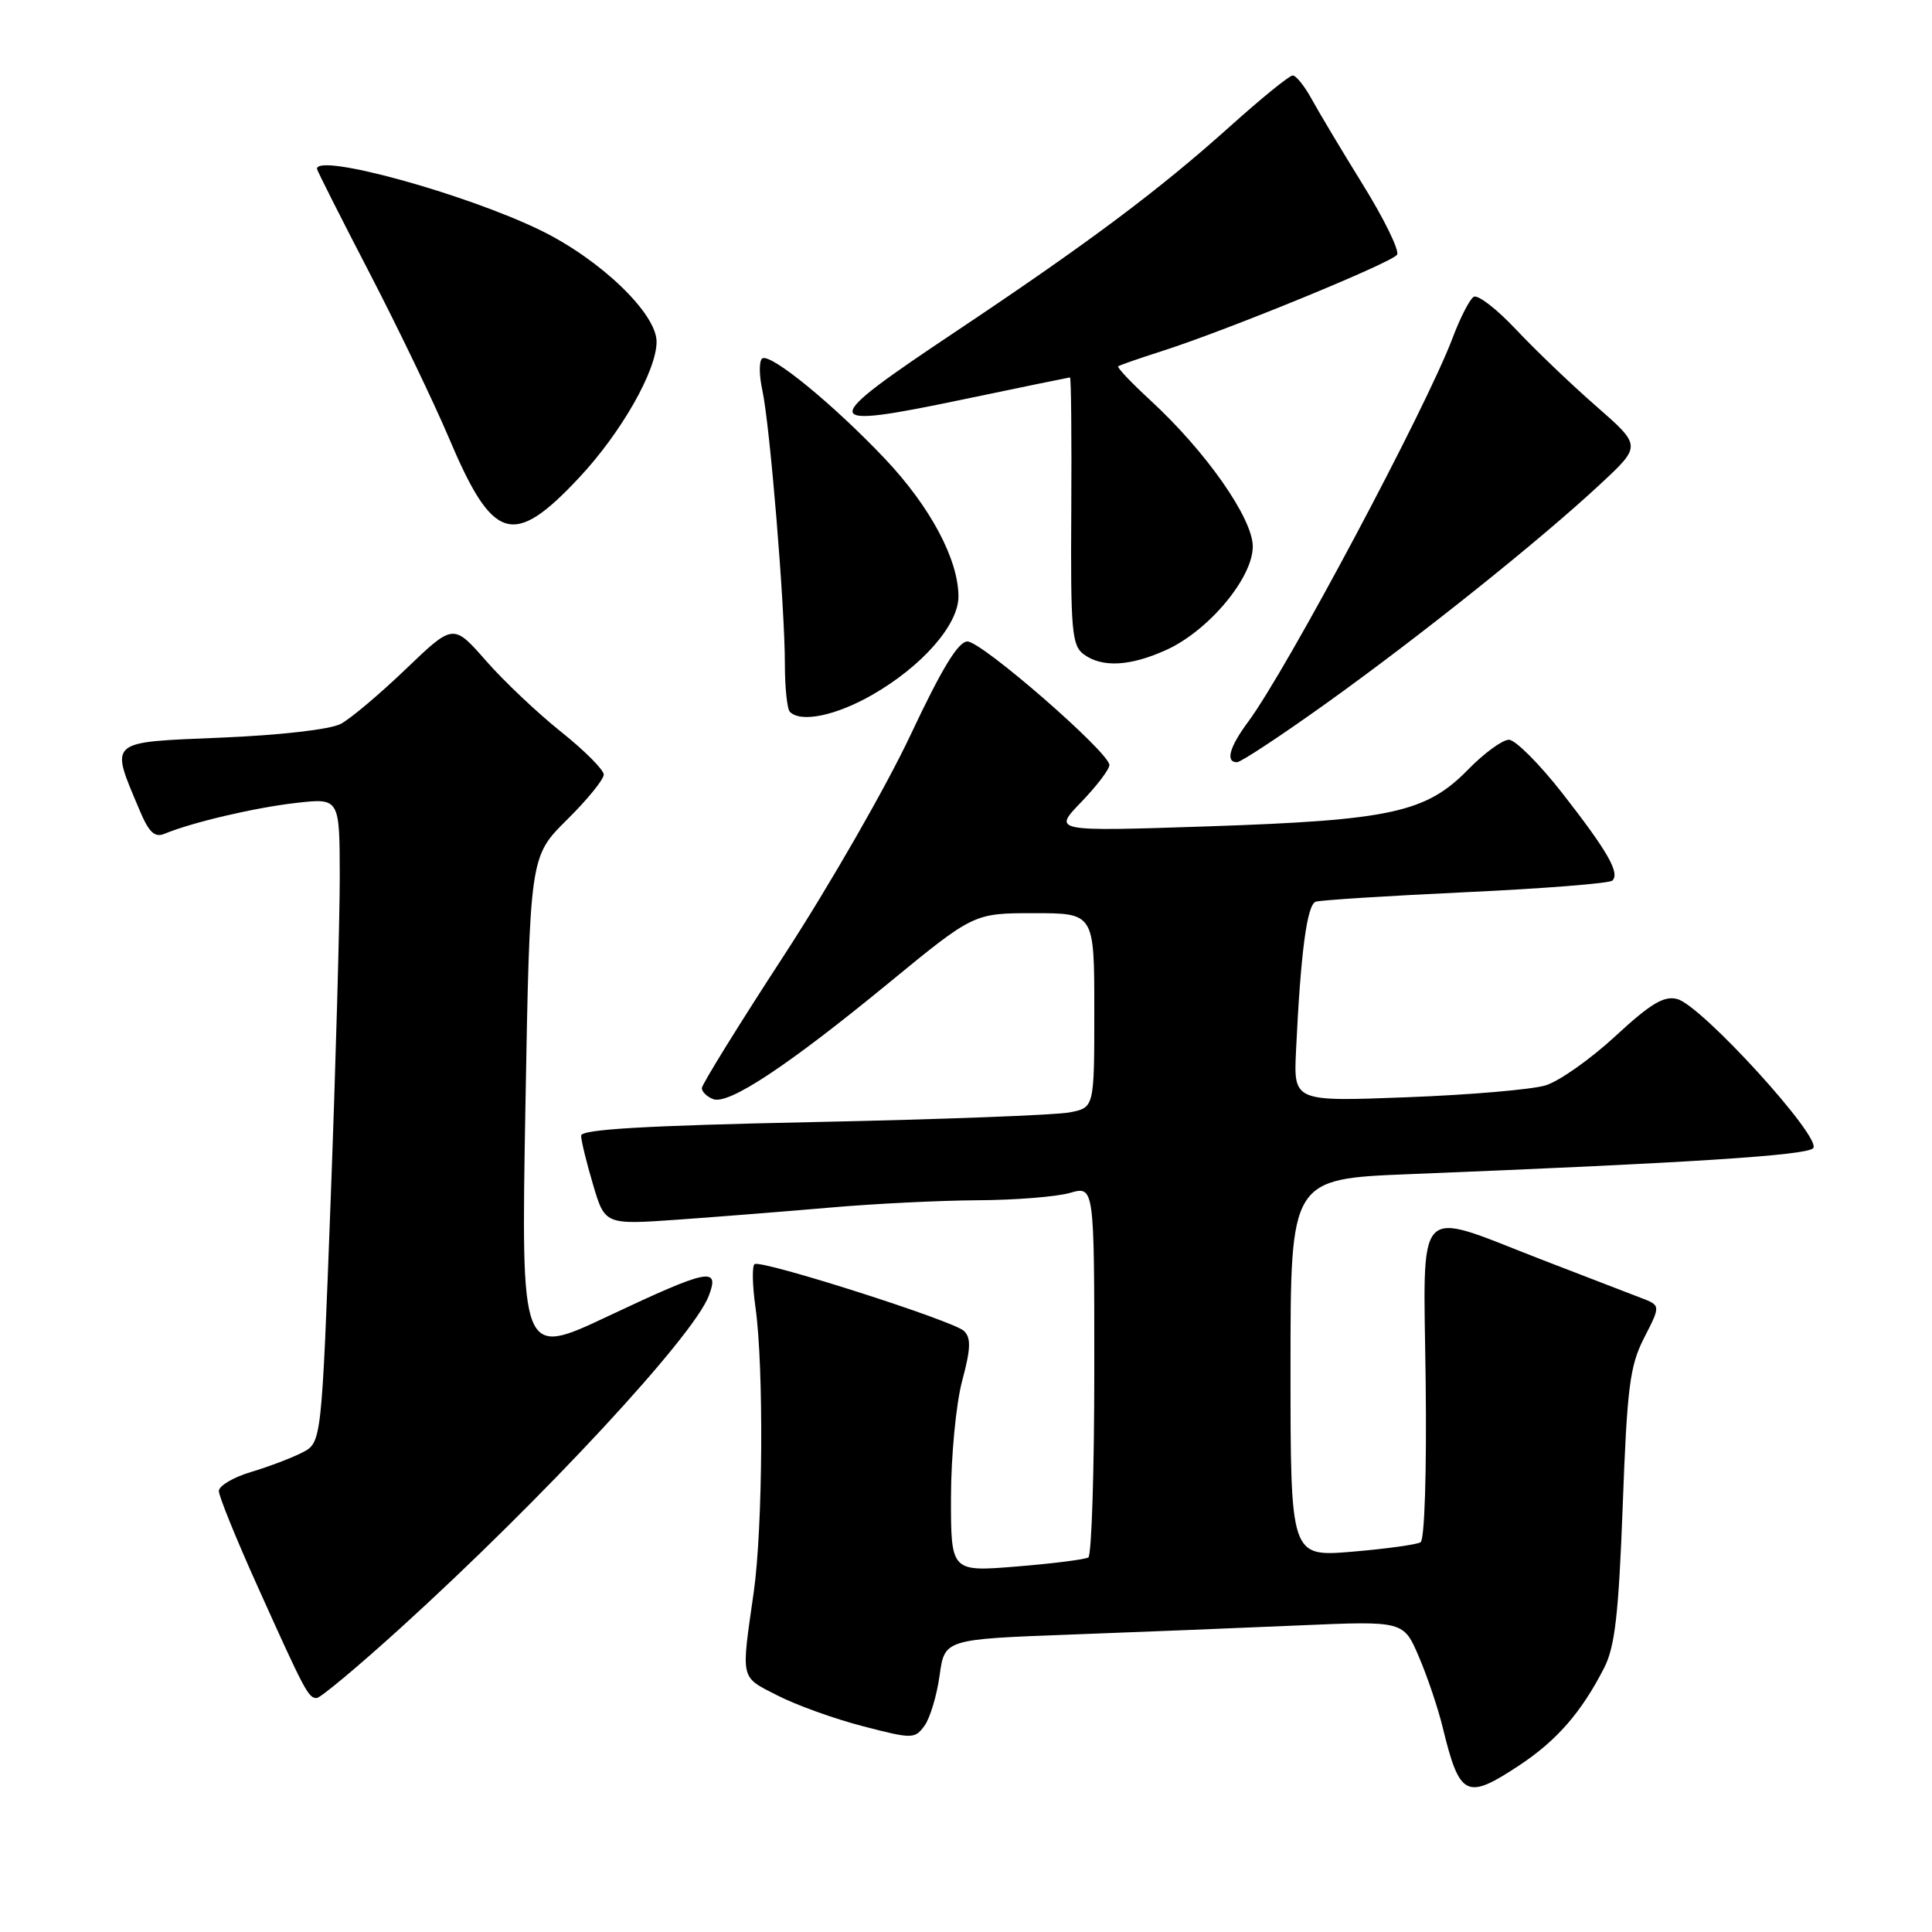 <?xml version="1.0" encoding="UTF-8" standalone="no"?>
<!DOCTYPE svg PUBLIC "-//W3C//DTD SVG 1.1//EN" "http://www.w3.org/Graphics/SVG/1.1/DTD/svg11.dtd" >
<svg xmlns="http://www.w3.org/2000/svg" xmlns:xlink="http://www.w3.org/1999/xlink" version="1.1" viewBox="0 0 256 256">
 <g >
 <path fill="currentColor"
d=" M 201.37 233.88 C 206.30 230.61 209.55 226.88 212.56 221.00 C 213.99 218.20 214.48 213.89 215.02 199.50 C 215.60 183.77 215.96 180.96 217.87 177.24 C 220.06 172.97 220.06 172.97 217.39 171.96 C 215.92 171.40 209.94 169.09 204.11 166.84 C 187.25 160.31 188.61 158.86 188.91 183.14 C 189.05 195.02 188.77 204.03 188.23 204.36 C 187.72 204.67 183.64 205.23 179.15 205.61 C 171.00 206.29 171.00 206.29 171.00 181.25 C 171.00 156.21 171.00 156.21 186.75 155.58 C 223.98 154.09 239.30 153.10 240.25 152.15 C 241.54 150.86 225.50 133.24 222.25 132.38 C 220.49 131.91 218.72 132.97 214.04 137.30 C 210.76 140.33 206.60 143.27 204.79 143.82 C 202.98 144.37 194.73 145.08 186.45 145.39 C 171.41 145.97 171.41 145.97 171.73 139.23 C 172.34 126.26 173.18 119.87 174.34 119.48 C 174.98 119.27 183.93 118.70 194.24 118.22 C 204.55 117.74 213.28 117.05 213.65 116.68 C 214.67 115.67 213.01 112.78 207.00 105.08 C 203.97 101.21 200.80 98.04 199.95 98.02 C 199.10 98.01 196.66 99.79 194.52 101.98 C 188.96 107.67 184.28 108.69 160.00 109.50 C 139.50 110.18 139.50 110.18 143.25 106.30 C 145.31 104.16 147.00 101.95 147.00 101.37 C 147.00 99.71 130.10 85.00 128.19 85.00 C 126.97 85.00 124.79 88.59 120.65 97.39 C 117.45 104.20 109.92 117.32 103.92 126.54 C 97.91 135.76 93.00 143.70 93.00 144.18 C 93.00 144.67 93.67 145.32 94.50 145.64 C 96.55 146.42 104.36 141.25 117.76 130.25 C 129.03 121.00 129.03 121.00 137.01 121.00 C 145.00 121.00 145.00 121.00 145.00 133.88 C 145.00 146.75 145.00 146.75 141.78 147.39 C 140.01 147.75 124.71 148.33 107.78 148.68 C 85.51 149.15 77.00 149.64 77.00 150.48 C 77.00 151.12 77.71 154.03 78.58 156.96 C 80.16 162.29 80.16 162.29 89.83 161.61 C 95.15 161.23 104.22 160.51 110.00 160.01 C 115.78 159.50 124.55 159.07 129.51 159.04 C 134.46 159.02 139.97 158.58 141.76 158.07 C 145.00 157.14 145.00 157.14 145.00 181.51 C 145.00 194.91 144.64 206.10 144.21 206.37 C 143.77 206.64 139.50 207.18 134.71 207.57 C 126.00 208.28 126.00 208.28 126.01 198.39 C 126.02 192.93 126.68 186.04 127.48 183.01 C 128.64 178.69 128.69 177.27 127.72 176.35 C 126.30 175.00 100.95 166.91 99.99 167.50 C 99.64 167.72 99.69 170.29 100.10 173.20 C 101.22 181.08 101.09 202.44 99.87 211.00 C 98.19 222.75 98.04 222.11 103.00 224.65 C 105.47 225.92 110.57 227.76 114.33 228.73 C 120.91 230.44 121.21 230.43 122.50 228.67 C 123.23 227.67 124.13 224.68 124.50 222.03 C 125.16 217.21 125.16 217.21 141.83 216.59 C 151.00 216.25 164.68 215.70 172.24 215.37 C 185.98 214.78 185.98 214.78 188.00 219.51 C 189.12 222.11 190.54 226.32 191.16 228.87 C 193.42 238.15 194.29 238.57 201.37 233.88 Z  M 53.18 215.62 C 72.03 198.49 91.86 177.12 93.92 171.70 C 95.40 167.81 93.92 168.11 80.53 174.42 C 69.04 179.84 69.04 179.84 69.62 146.67 C 70.21 113.50 70.21 113.50 75.10 108.65 C 77.80 105.99 80.00 103.28 80.00 102.64 C 80.00 102.00 77.46 99.46 74.37 96.99 C 71.27 94.52 66.78 90.28 64.40 87.56 C 60.07 82.62 60.07 82.62 53.79 88.64 C 50.33 91.96 46.44 95.24 45.15 95.92 C 43.80 96.65 37.09 97.42 29.31 97.74 C 14.13 98.38 14.56 98.00 18.49 107.34 C 19.73 110.30 20.49 111.02 21.80 110.48 C 25.50 108.95 33.79 107.01 39.25 106.39 C 45.00 105.74 45.00 105.74 45.02 116.12 C 45.02 121.83 44.49 141.05 43.82 158.83 C 42.61 191.15 42.61 191.15 40.05 192.47 C 38.65 193.19 35.59 194.35 33.25 195.05 C 30.91 195.75 29.00 196.88 29.00 197.57 C 29.00 198.26 31.30 203.92 34.11 210.16 C 40.42 224.18 40.86 225.00 41.96 225.00 C 42.45 225.00 47.50 220.78 53.18 215.62 Z  M 175.77 93.17 C 188.28 84.21 204.24 71.44 212.11 64.09 C 217.50 59.07 217.50 59.07 211.50 53.82 C 208.20 50.94 203.42 46.36 200.87 43.65 C 198.33 40.94 195.81 39.00 195.27 39.33 C 194.74 39.66 193.49 42.09 192.50 44.72 C 189.01 54.02 170.52 88.74 165.36 95.68 C 162.90 99.00 162.35 101.00 163.91 101.00 C 164.41 101.00 169.75 97.48 175.77 93.17 Z  M 115.58 92.07 C 122.19 88.28 127.00 82.79 127.00 79.05 C 127.00 74.13 123.26 67.13 117.26 60.79 C 110.43 53.58 102.14 46.80 101.01 47.49 C 100.57 47.77 100.57 49.68 101.02 51.74 C 102.03 56.45 104.00 80.38 104.00 87.98 C 104.00 91.11 104.30 93.97 104.67 94.33 C 106.13 95.79 110.76 94.83 115.58 92.07 Z  M 154.56 86.11 C 160.15 83.57 166.00 76.57 166.00 72.42 C 166.00 68.69 159.82 59.85 152.46 53.07 C 149.92 50.73 147.99 48.70 148.17 48.54 C 148.35 48.39 150.97 47.48 154.00 46.51 C 162.57 43.77 184.43 34.81 185.12 33.75 C 185.46 33.23 183.44 29.07 180.62 24.52 C 177.80 19.96 174.73 14.83 173.80 13.12 C 172.86 11.40 171.73 10.00 171.29 10.00 C 170.85 10.00 167.11 13.04 162.98 16.75 C 153.53 25.23 144.22 32.19 126.75 43.86 C 108.16 56.26 108.24 56.98 127.79 52.89 C 135.33 51.31 141.63 50.02 141.78 50.01 C 141.93 50.01 142.01 57.97 141.95 67.71 C 141.85 83.57 142.02 85.54 143.61 86.71 C 146.05 88.49 149.76 88.29 154.56 86.11 Z  M 76.73 63.30 C 82.30 57.36 87.00 49.11 87.00 45.28 C 87.00 41.53 79.54 34.37 71.61 30.51 C 61.67 25.67 42.00 20.26 42.00 22.37 C 42.00 22.57 45.12 28.76 48.94 36.12 C 52.76 43.48 57.49 53.33 59.47 58.00 C 65.31 71.82 67.98 72.64 76.73 63.30 Z "/>
</g>
</svg>
